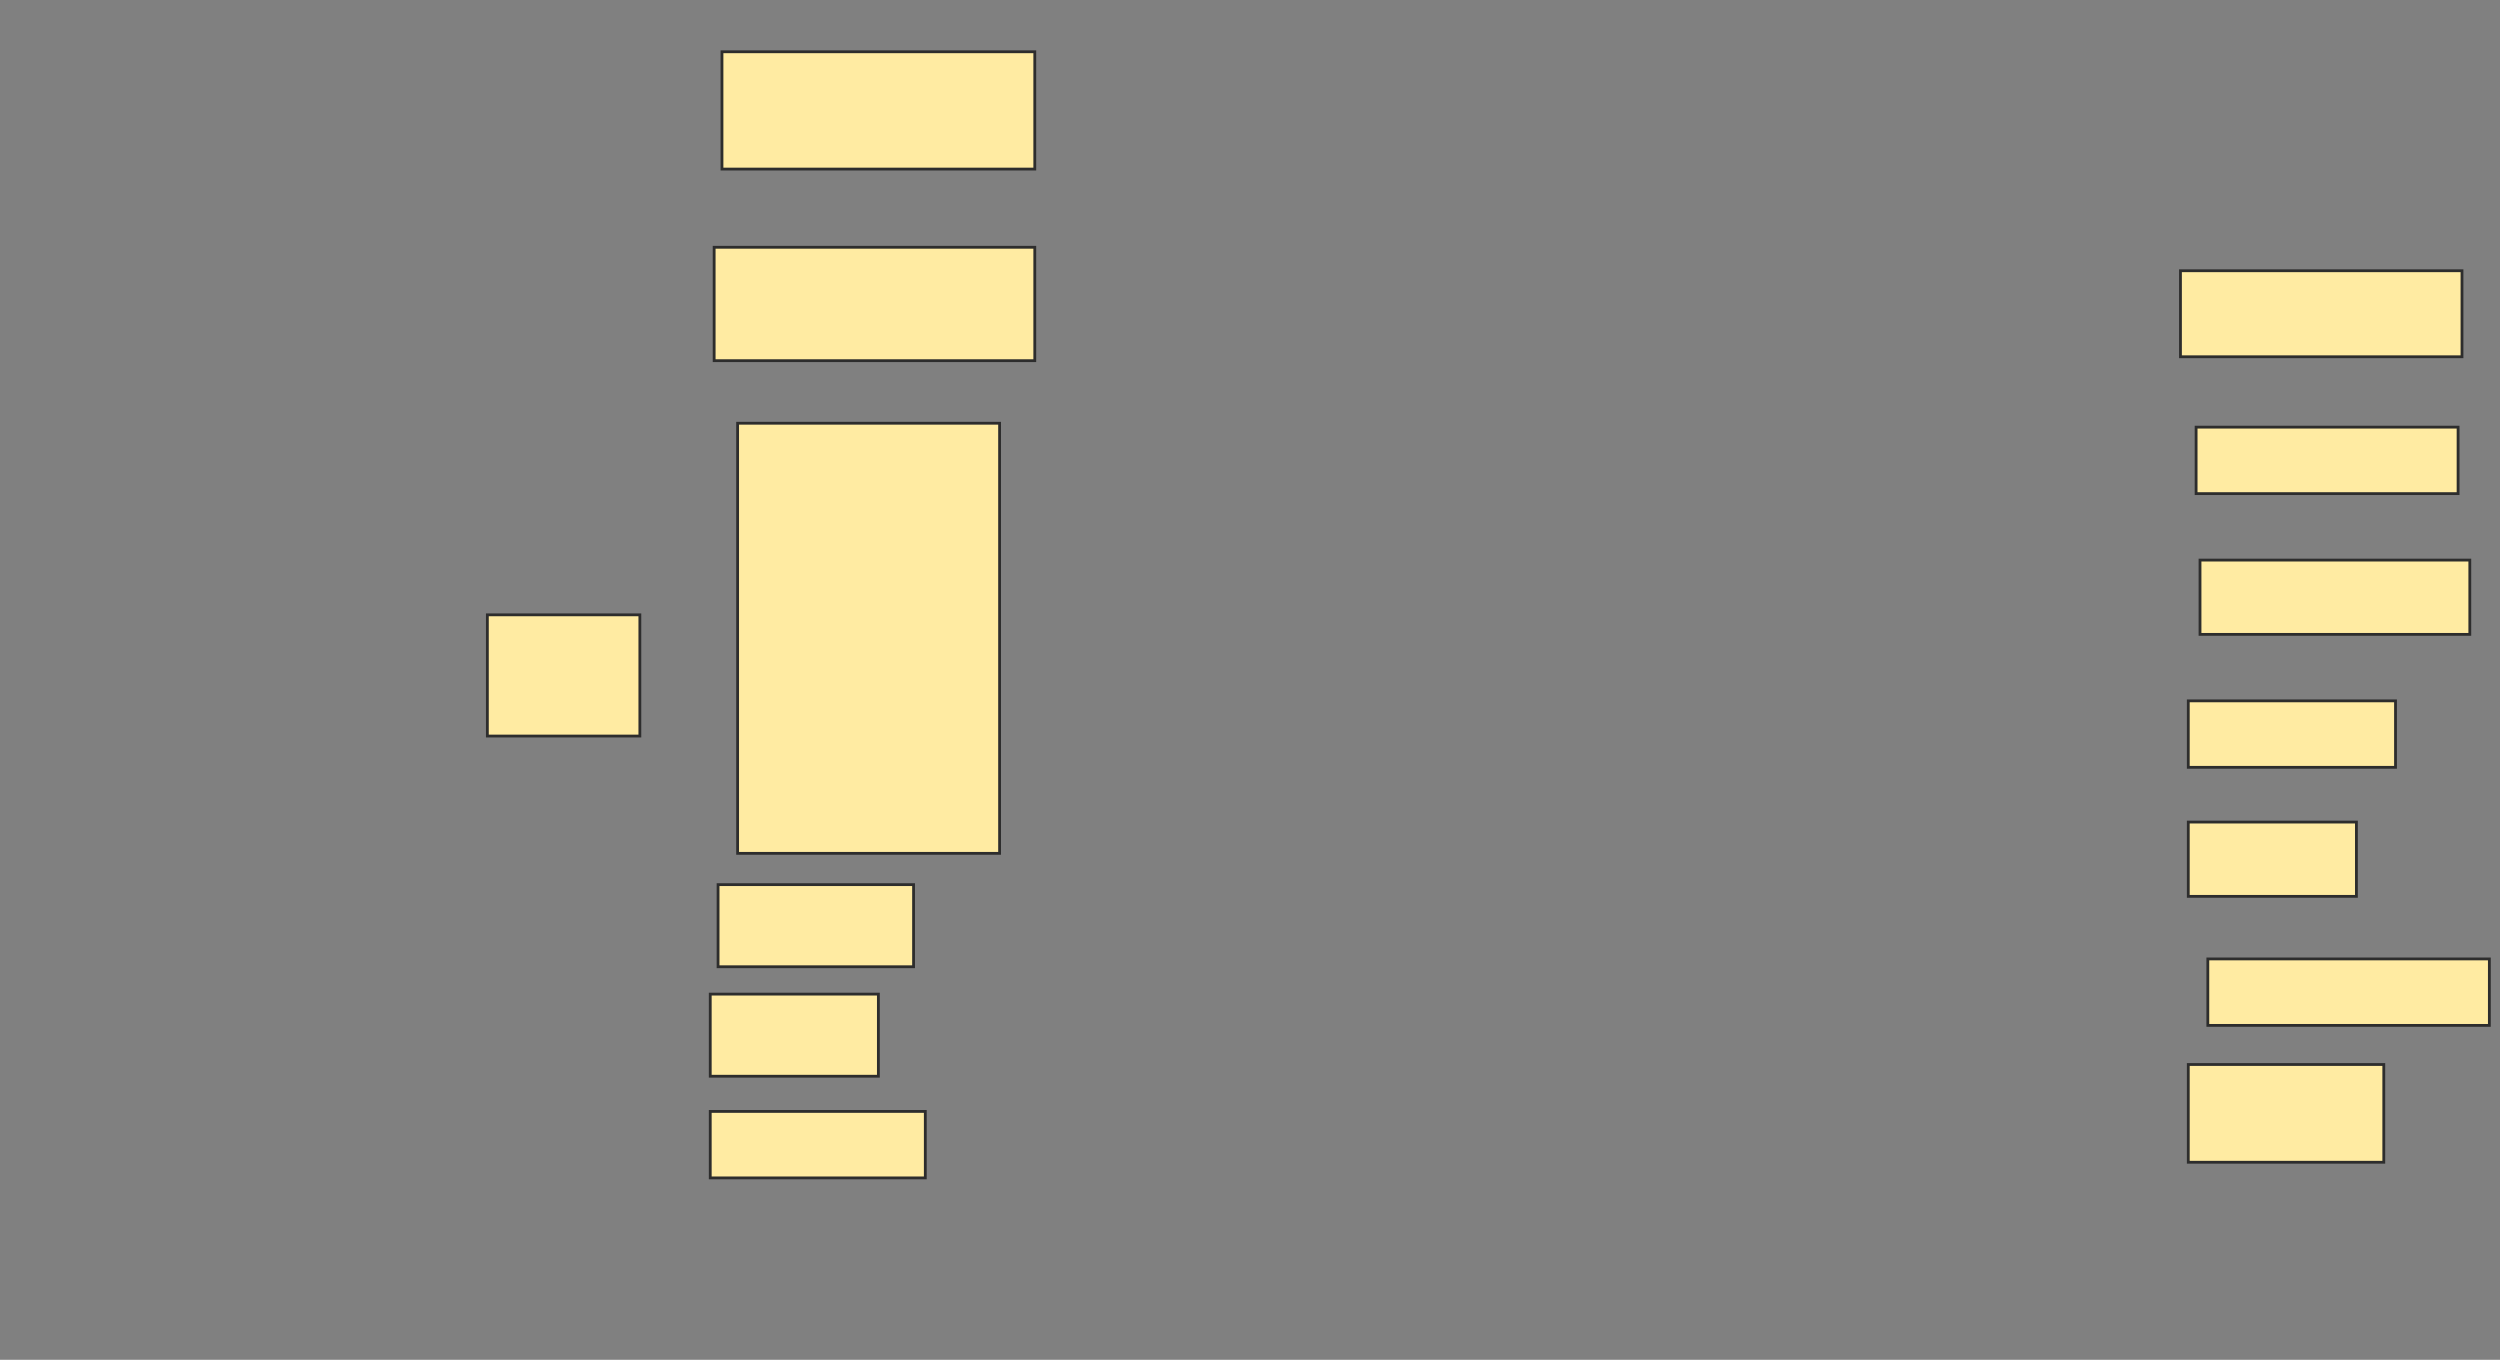 <svg height="483" width="888" xmlns="http://www.w3.org/2000/svg">
 <rect width="100%" height="100%" fill="#808080" stroke="none"/>
 <!-- Created with Image Occlusion Enhanced -->
 <g>
  <title>Labels</title>
 </g>
 <g>
  <title>Masks</title>
  <rect fill="#FFEBA2" height="41.667" id="4c5d39f02ec74216bd2bb11304de244b-ao-1" stroke="#2D2D2D" width="111.111" x="256.444" y="18.389"/>
  <rect fill="#FFEBA2" height="40.278" id="4c5d39f02ec74216bd2bb11304de244b-ao-2" stroke="#2D2D2D" width="113.889" x="253.667" y="87.833"/>
  
  <rect fill="#FFEBA2" height="30.556" id="4c5d39f02ec74216bd2bb11304de244b-ao-4" stroke="#2D2D2D" width="100" x="774.5" y="96.167"/>
  <rect fill="#FFEBA2" height="23.611" id="4c5d39f02ec74216bd2bb11304de244b-ao-5" stroke="#2D2D2D" width="93.056" x="780.056" y="151.722"/>
  <rect fill="#FFEBA2" height="26.389" id="4c5d39f02ec74216bd2bb11304de244b-ao-6" stroke="#2D2D2D" width="95.833" x="781.444" y="198.944"/>
  <rect fill="#FFEBA2" height="23.611" id="4c5d39f02ec74216bd2bb11304de244b-ao-7" stroke="#2D2D2D" width="73.611" x="777.278" y="248.944"/>
  <rect fill="#FFEBA2" height="26.389" id="4c5d39f02ec74216bd2bb11304de244b-ao-8" stroke="#2D2D2D" width="59.722" x="777.278" y="292"/>
  <rect fill="#FFEBA2" height="23.611" id="4c5d39f02ec74216bd2bb11304de244b-ao-9" stroke="#2D2D2D" width="100" x="784.222" y="340.611"/>
  <rect fill="#FFEBA2" height="0" id="4c5d39f02ec74216bd2bb11304de244b-ao-10" stroke="#2D2D2D" width="9.722" x="802.278" y="355.889"/>
  <rect fill="#FFEBA2" height="34.722" id="4c5d39f02ec74216bd2bb11304de244b-ao-11" stroke="#2D2D2D" width="69.444" x="777.278" y="378.111"/>
  <rect fill="#FFEBA2" height="23.611" id="4c5d39f02ec74216bd2bb11304de244b-ao-12" stroke="#2D2D2D" width="76.389" x="252.278" y="394.778"/>
  <rect fill="#FFEBA2" height="29.167" id="4c5d39f02ec74216bd2bb11304de244b-ao-13" stroke="#2D2D2D" width="59.722" x="252.278" y="353.111"/>
  <rect fill="#FFEBA2" height="29.167" id="4c5d39f02ec74216bd2bb11304de244b-ao-14" stroke="#2D2D2D" width="69.444" x="255.056" y="314.222"/>
  <rect fill="#FFEBA2" height="152.778" id="4c5d39f02ec74216bd2bb11304de244b-ao-15" stroke="#2D2D2D" width="93.056" x="262" y="150.333"/>
  <rect fill="#FFEBA2" height="43.056" id="4c5d39f02ec74216bd2bb11304de244b-ao-16" stroke="#2D2D2D" width="54.167" x="173.111" y="218.389"/>
 </g>
</svg>